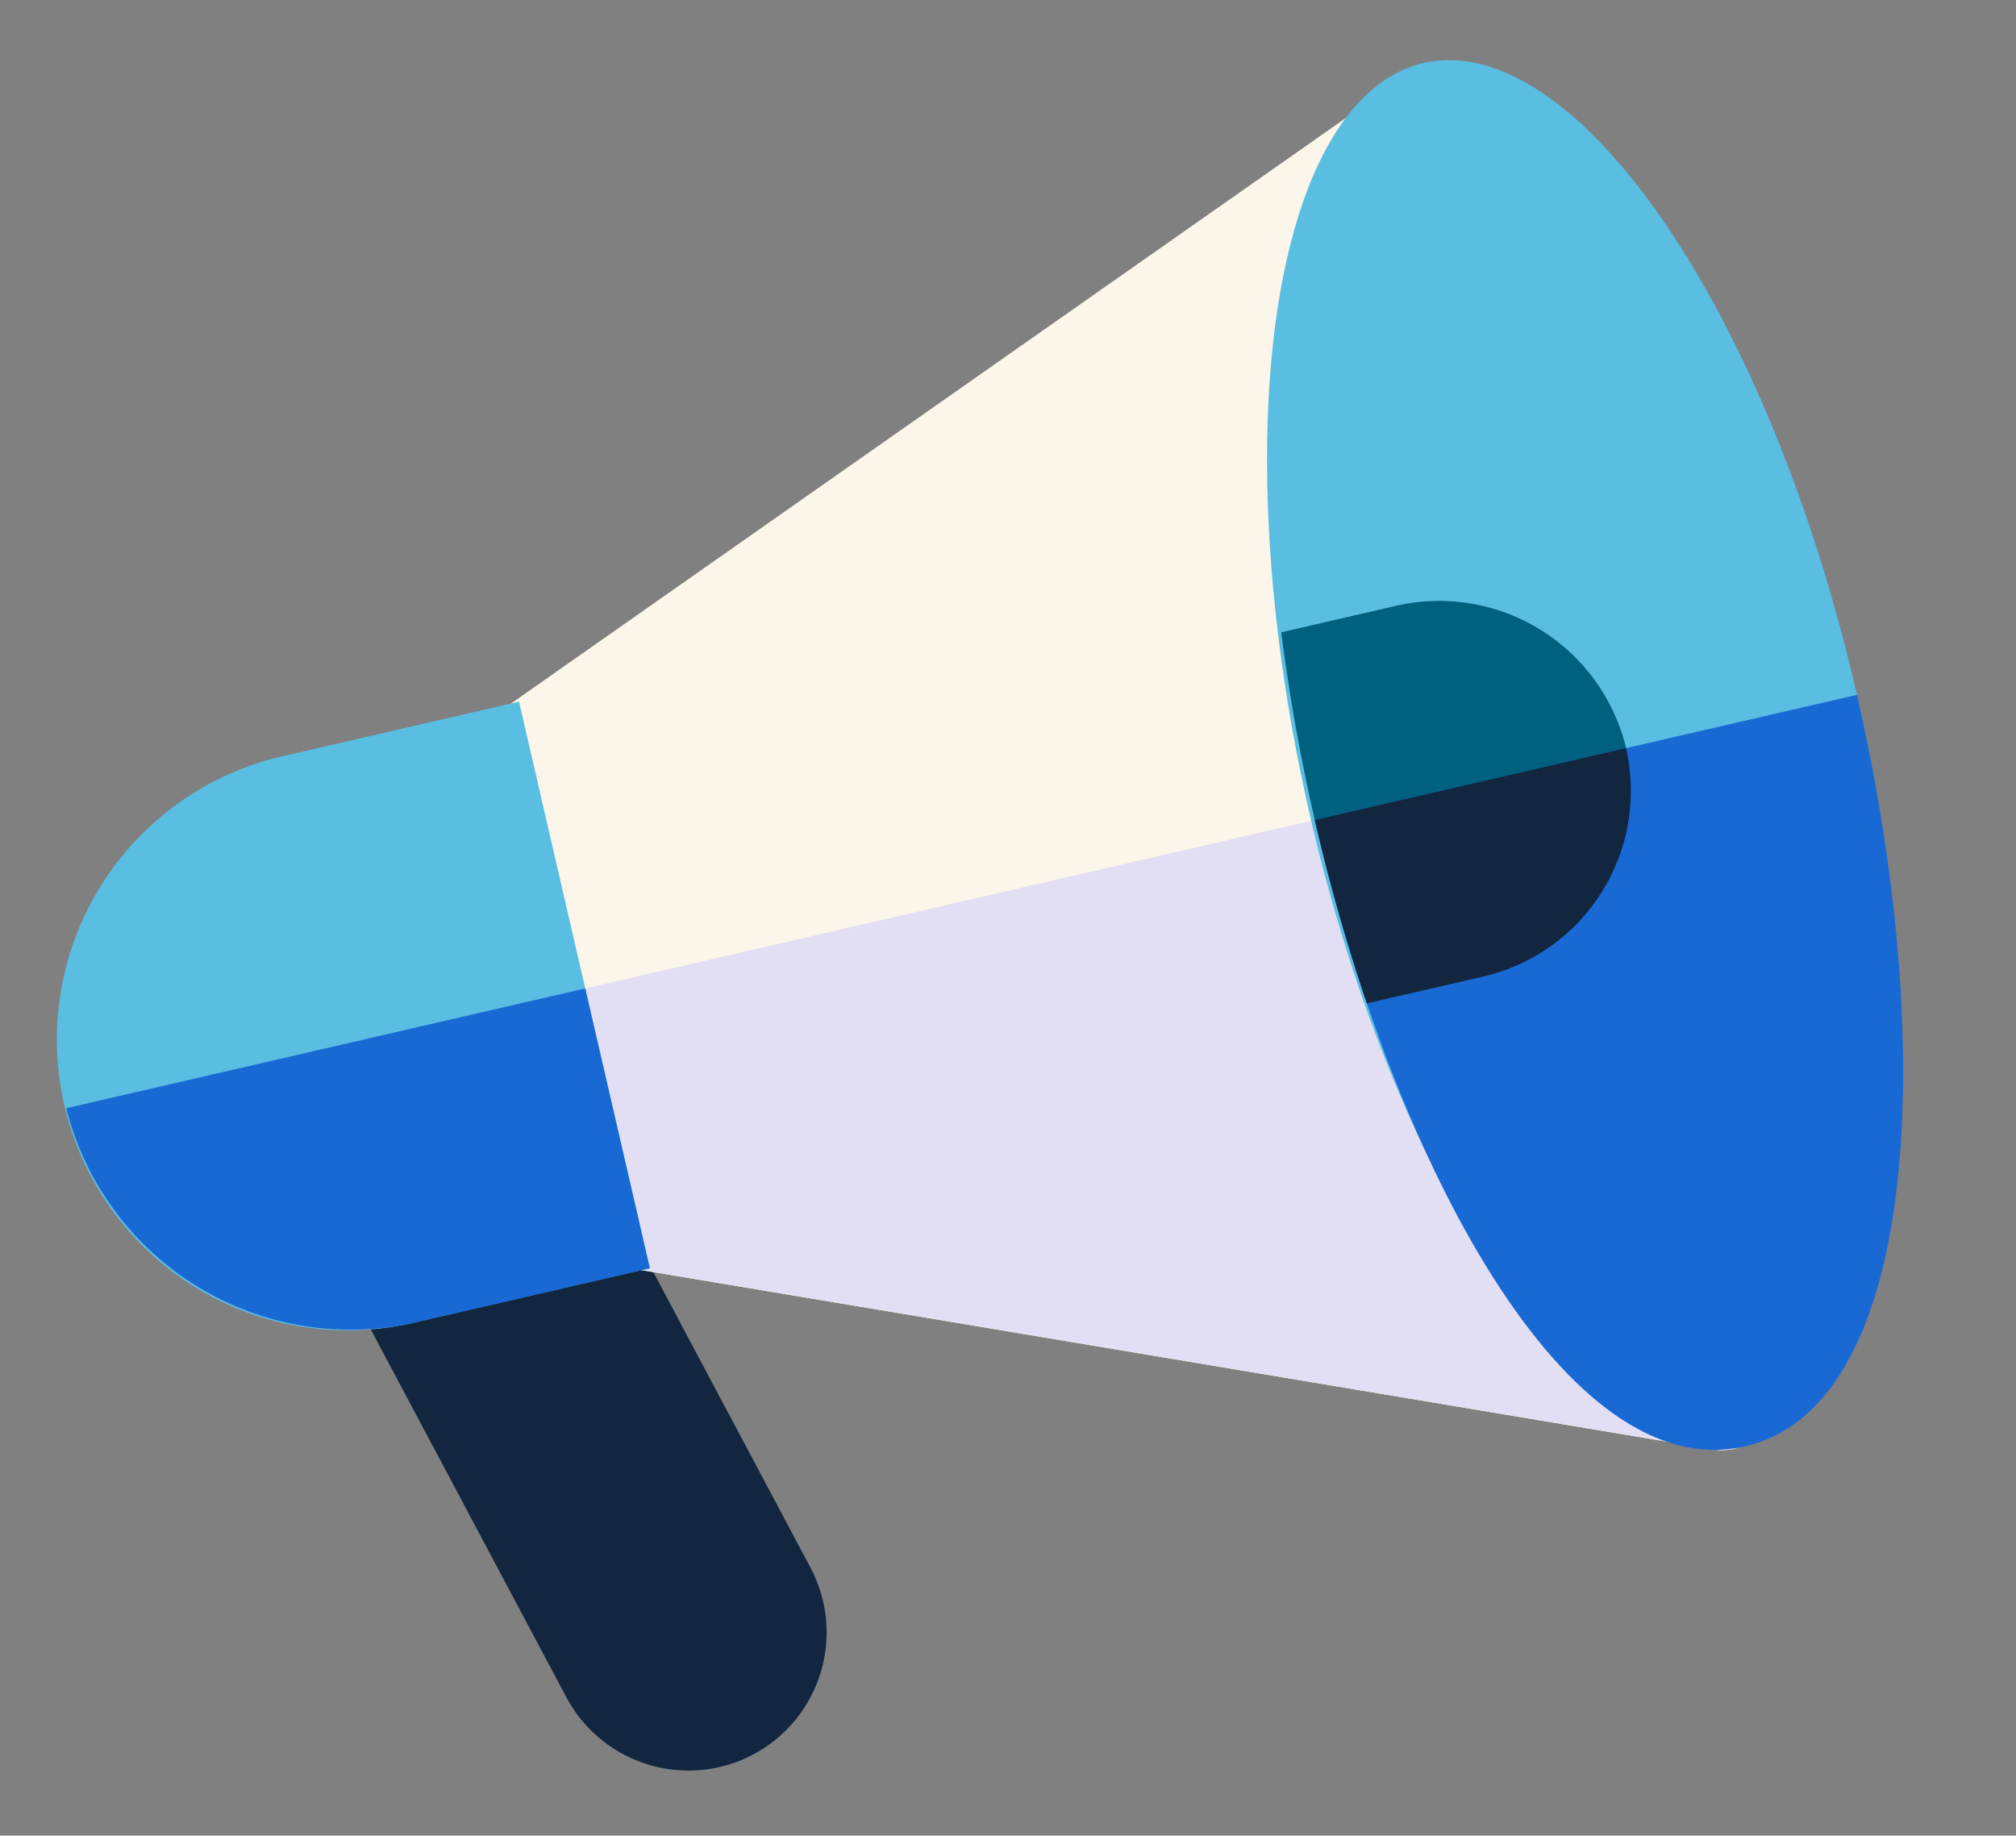 <svg xmlns="http://www.w3.org/2000/svg" width="94.837" height="86.361" viewBox="0 0 94.837 86.361">
  <rect x="0" y="0" width="94.837" height="86.361" fill="#808080" stroke="none"/>
  <g id="megafono" transform="translate(-15.059 -26.581) rotate(-13)">
    <g id="Grupo_1067137" data-name="Grupo 1067137" transform="translate(8.646 75.71)">
      <path id="Trazado_807266" data-name="Trazado 807266" d="M65.528,256.7a6.513,6.513,0,0,1-6.281-4.819l-7.823-29.2a6.5,6.5,0,0,1,12.559-3.365l7.823,29.2a6.5,6.5,0,0,1-6.278,8.184Z" transform="translate(-51.201 -214.506)" fill="#12263f"/>
    </g>
    <g id="Grupo_1067138" data-name="Grupo 1067138" transform="translate(22.627 47.525)">
      <path id="Trazado_807267" data-name="Trazado 807267" d="M184.235,114.116a2.53,2.53,0,0,1-.969-.193l-47.7-19.754A2.533,2.533,0,0,1,134,91.829V69.541a2.533,2.533,0,0,1,1.582-2.348l47.955-19.422a2.533,2.533,0,0,1,3.484,2.358l-.253,61.465a2.533,2.533,0,0,1-2.533,2.522Z" transform="translate(-134 -47.586)" fill="#fcf5e9"/>
    </g>
    <path id="Trazado_807268" data-name="Trazado 807268" d="M134,244.587v10.978a2.533,2.533,0,0,0,1.564,2.34l47.7,19.754a2.533,2.533,0,0,0,3.5-2.33l.127-30.743Z" transform="translate(-111.373 -163.797)" fill="#e2dff4"/>
    <g id="Grupo_1067139" data-name="Grupo 1067139" transform="translate(0 66.944)">
      <path id="Trazado_807269" data-name="Trazado 807269" d="M25.059,189.944H13.852a13.678,13.678,0,1,1-.174-27.354H25.059v27.354Z" transform="translate(0 -162.59)" fill="#59bee2"/>
    </g>
    <ellipse id="Elipse_8341" data-name="Elipse 8341" cx="13.174" cy="33.347" rx="13.174" ry="33.347" transform="translate(60.107 47.24)" fill="#59bee2"/>
    <path id="Trazado_807270" data-name="Trazado 807270" d="M372.027,200.357a9.046,9.046,0,0,0-9.092-8.818h-5.488a90.081,90.081,0,0,0,0,17.915h5.624A8.967,8.967,0,0,0,372.027,200.357Z" transform="translate(-296.718 -119.707)" fill="#00607f"/>
    <path id="Trazado_807271" data-name="Trazado 807271" d="M370.086,277.852c8.591,0,13.086-16.734,13.086-33.265H357C357,261.118,361.5,277.852,370.086,277.852Z" transform="translate(-296.718 -163.797)" fill="#1969d5"/>
    <path id="Trazado_807272" data-name="Trazado 807272" d="M357,244.587a89.3,89.3,0,0,0,.446,8.958h5.624a8.966,8.966,0,0,0,8.955-8.958Z" transform="translate(-296.718 -163.797)" fill="#12263f"/>
    <path id="Trazado_807273" data-name="Trazado 807273" d="M.011,244.587A13.79,13.79,0,0,0,13.861,258.1H25.068V244.587Z" transform="translate(-0.009 -163.797)" fill="#1969d5"/>
  </g>
</svg>
